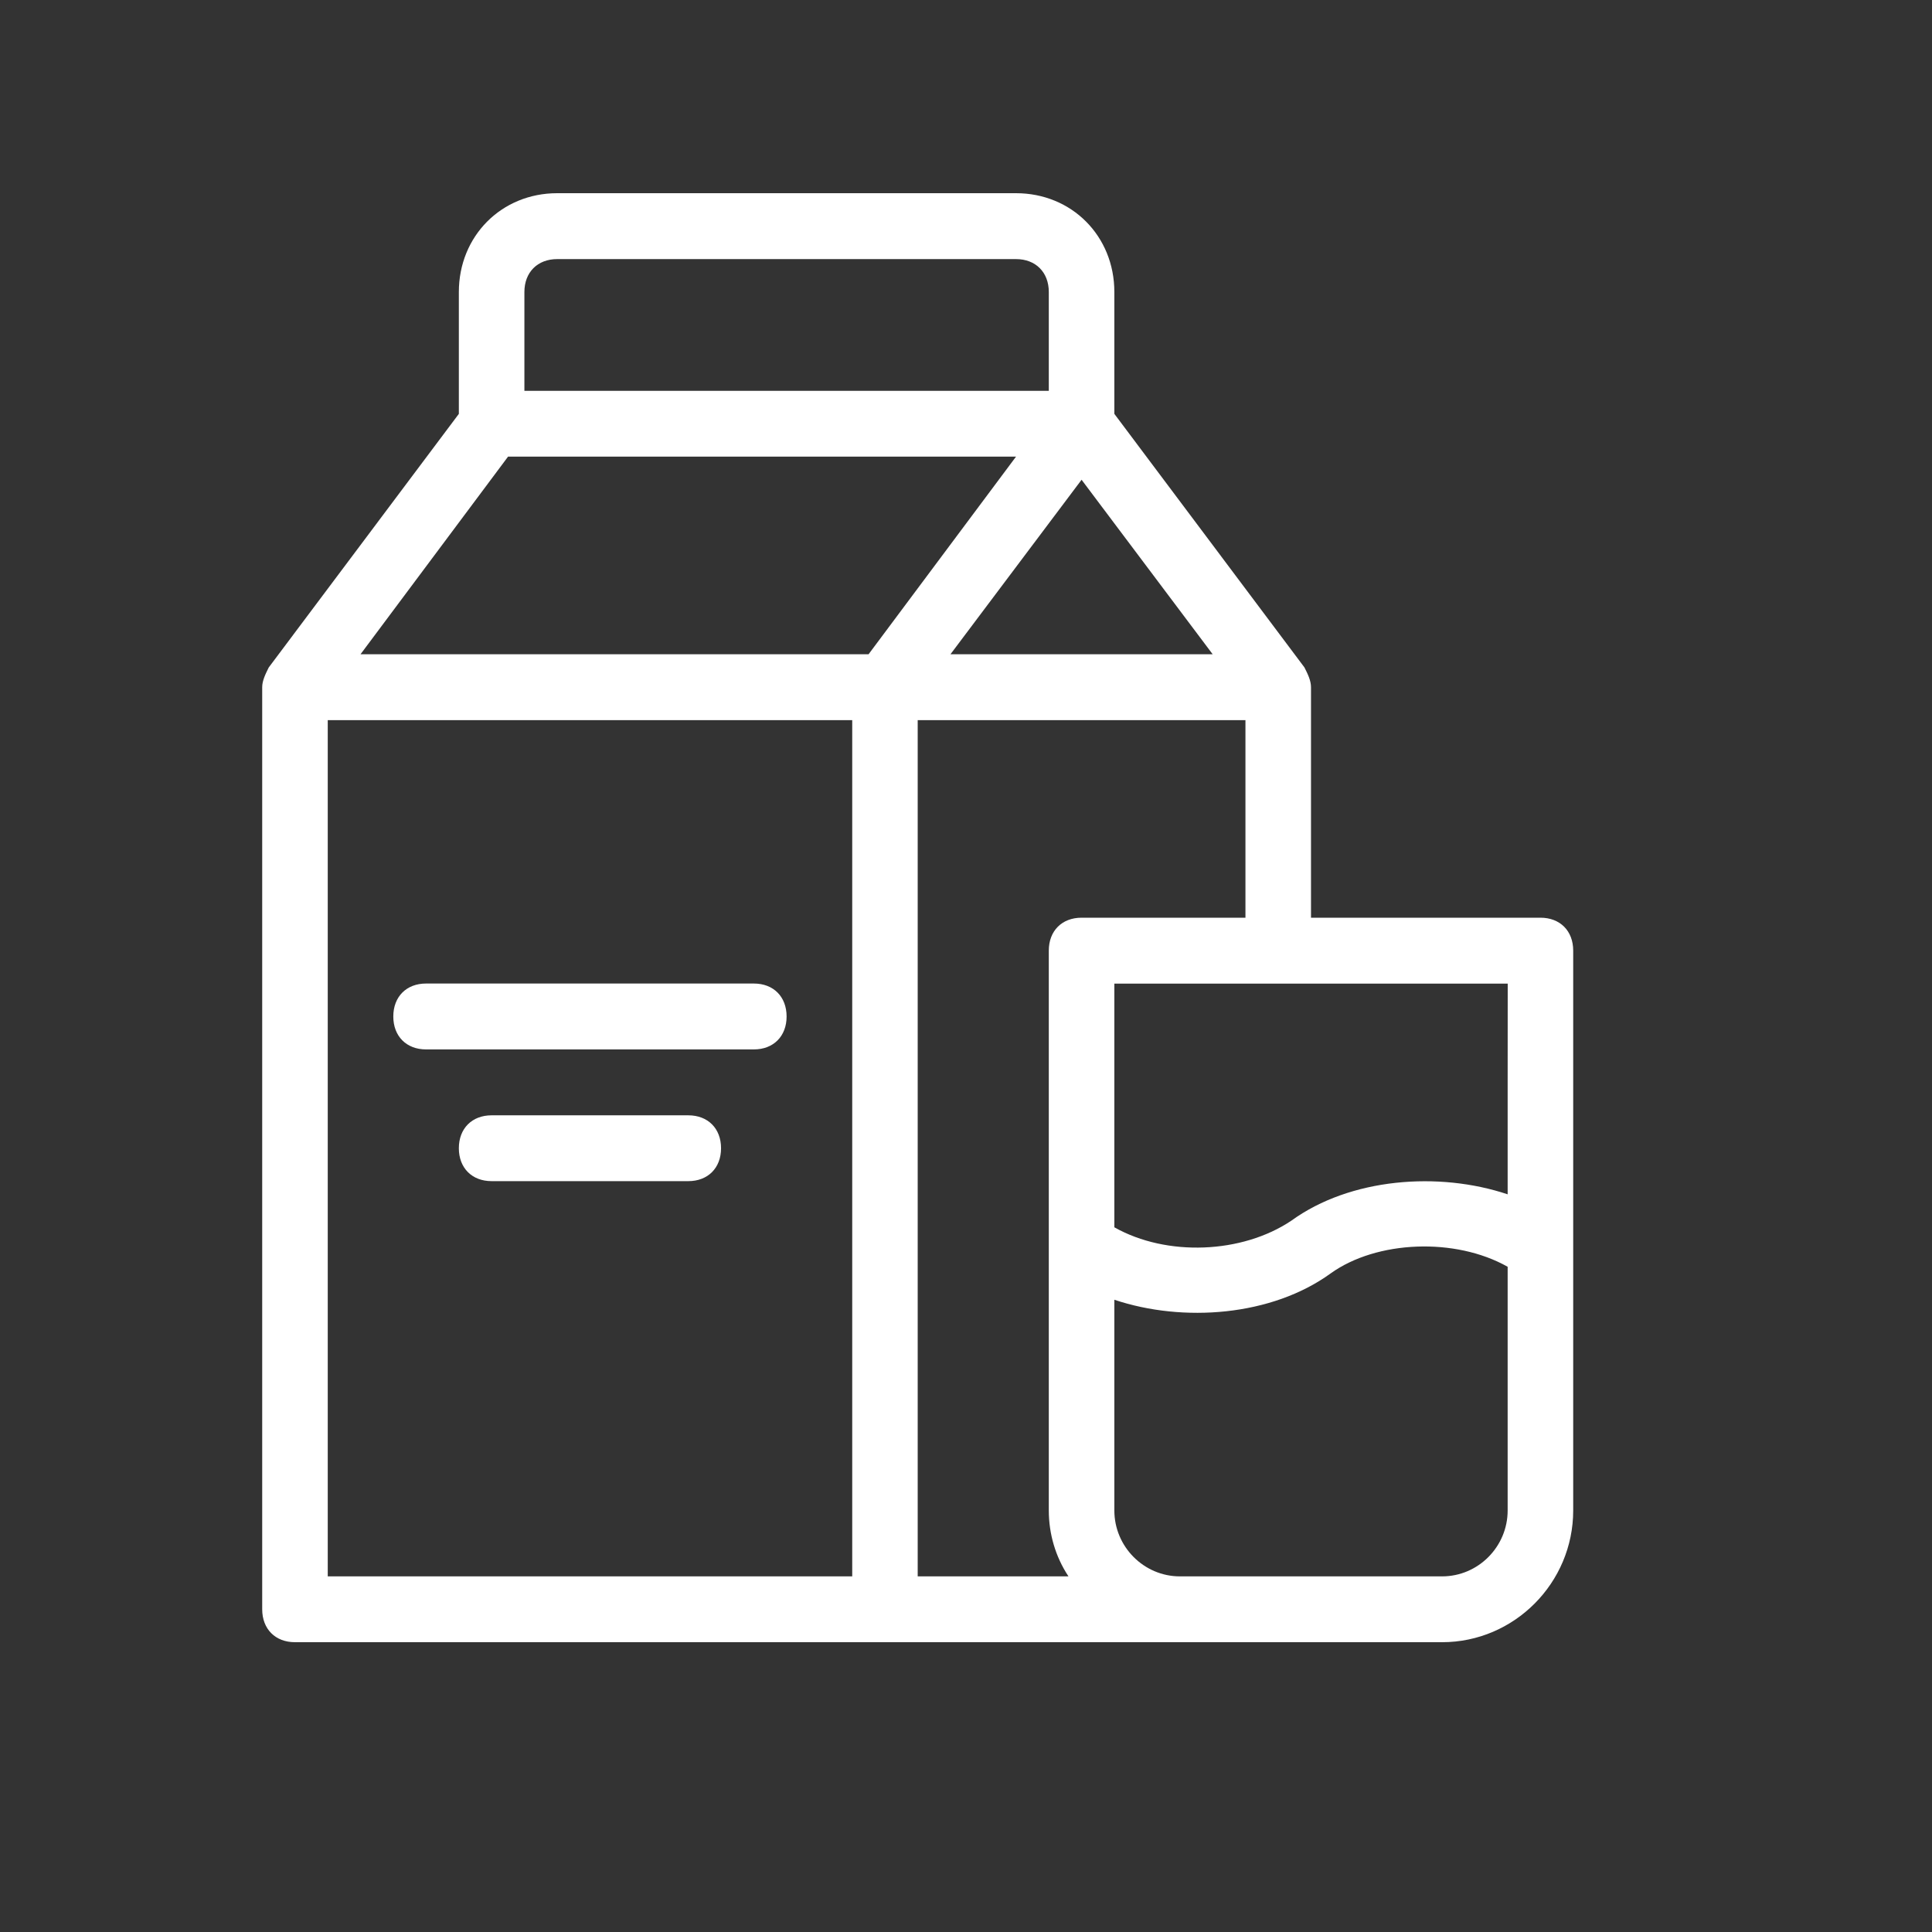 <svg width="28" height="28" viewBox="0 0 28 28" fill="none" xmlns="http://www.w3.org/2000/svg">
<rect x="0" y="0" width="28" height="28" fill="#333333" stroke="none"/>
<path d="M10.925 14.254H6.175C5.89 14.254 5.7 14.445 5.7 14.732C5.7 15.018 5.89 15.209 6.175 15.209H10.925C11.21 15.209 11.4 15.018 11.4 14.732C11.4 14.445 11.21 14.254 10.925 14.254Z" fill="white"/>
<path d="M9.975 16.164H7.125C6.84 16.164 6.65 16.355 6.65 16.641C6.65 16.927 6.84 17.118 7.125 17.118H9.975C10.26 17.118 10.45 16.927 10.45 16.641C10.45 16.355 10.26 16.164 9.975 16.164Z" fill="white"/>
<path d="M22.325 13.3H19V9.959C19 9.864 18.953 9.768 18.905 9.673L16.15 5.998V4.232C16.15 3.421 15.533 2.8 14.725 2.8H8.075C7.268 2.8 6.65 3.421 6.65 4.232V5.998L3.895 9.673C3.848 9.768 3.8 9.864 3.8 9.959V23.323C3.8 23.609 3.99 23.8 4.275 23.8H20.9C21.945 23.8 22.8 22.941 22.8 21.891V13.777C22.8 13.491 22.61 13.3 22.325 13.3H22.325ZM15.485 22.846H13.3V10.437H18.05V13.3H15.675C15.39 13.3 15.2 13.491 15.2 13.777V21.891C15.2 22.225 15.295 22.559 15.485 22.846L15.485 22.846ZM17.575 9.482H13.775L15.675 6.953L17.575 9.482ZM7.6 4.232C7.6 3.946 7.79 3.755 8.075 3.755H14.725C15.01 3.755 15.2 3.946 15.2 4.232V5.664L7.6 5.664L7.6 4.232ZM7.363 6.618H14.725L12.588 9.482L5.225 9.482L7.363 6.618ZM4.75 10.437H12.351V22.846H4.75V10.437ZM21.85 18.359V21.891C21.85 22.416 21.423 22.846 20.9 22.846H17.1C16.578 22.846 16.15 22.416 16.15 21.891V18.837C17.148 19.171 18.43 19.075 19.285 18.455C19.95 17.977 21.09 17.93 21.85 18.359H21.85ZM21.85 15.687V17.309C20.853 16.975 19.57 17.071 18.715 17.691C18.003 18.169 16.91 18.216 16.15 17.787V14.255H21.851L21.85 15.687Z" fill="white"/>
</svg>
